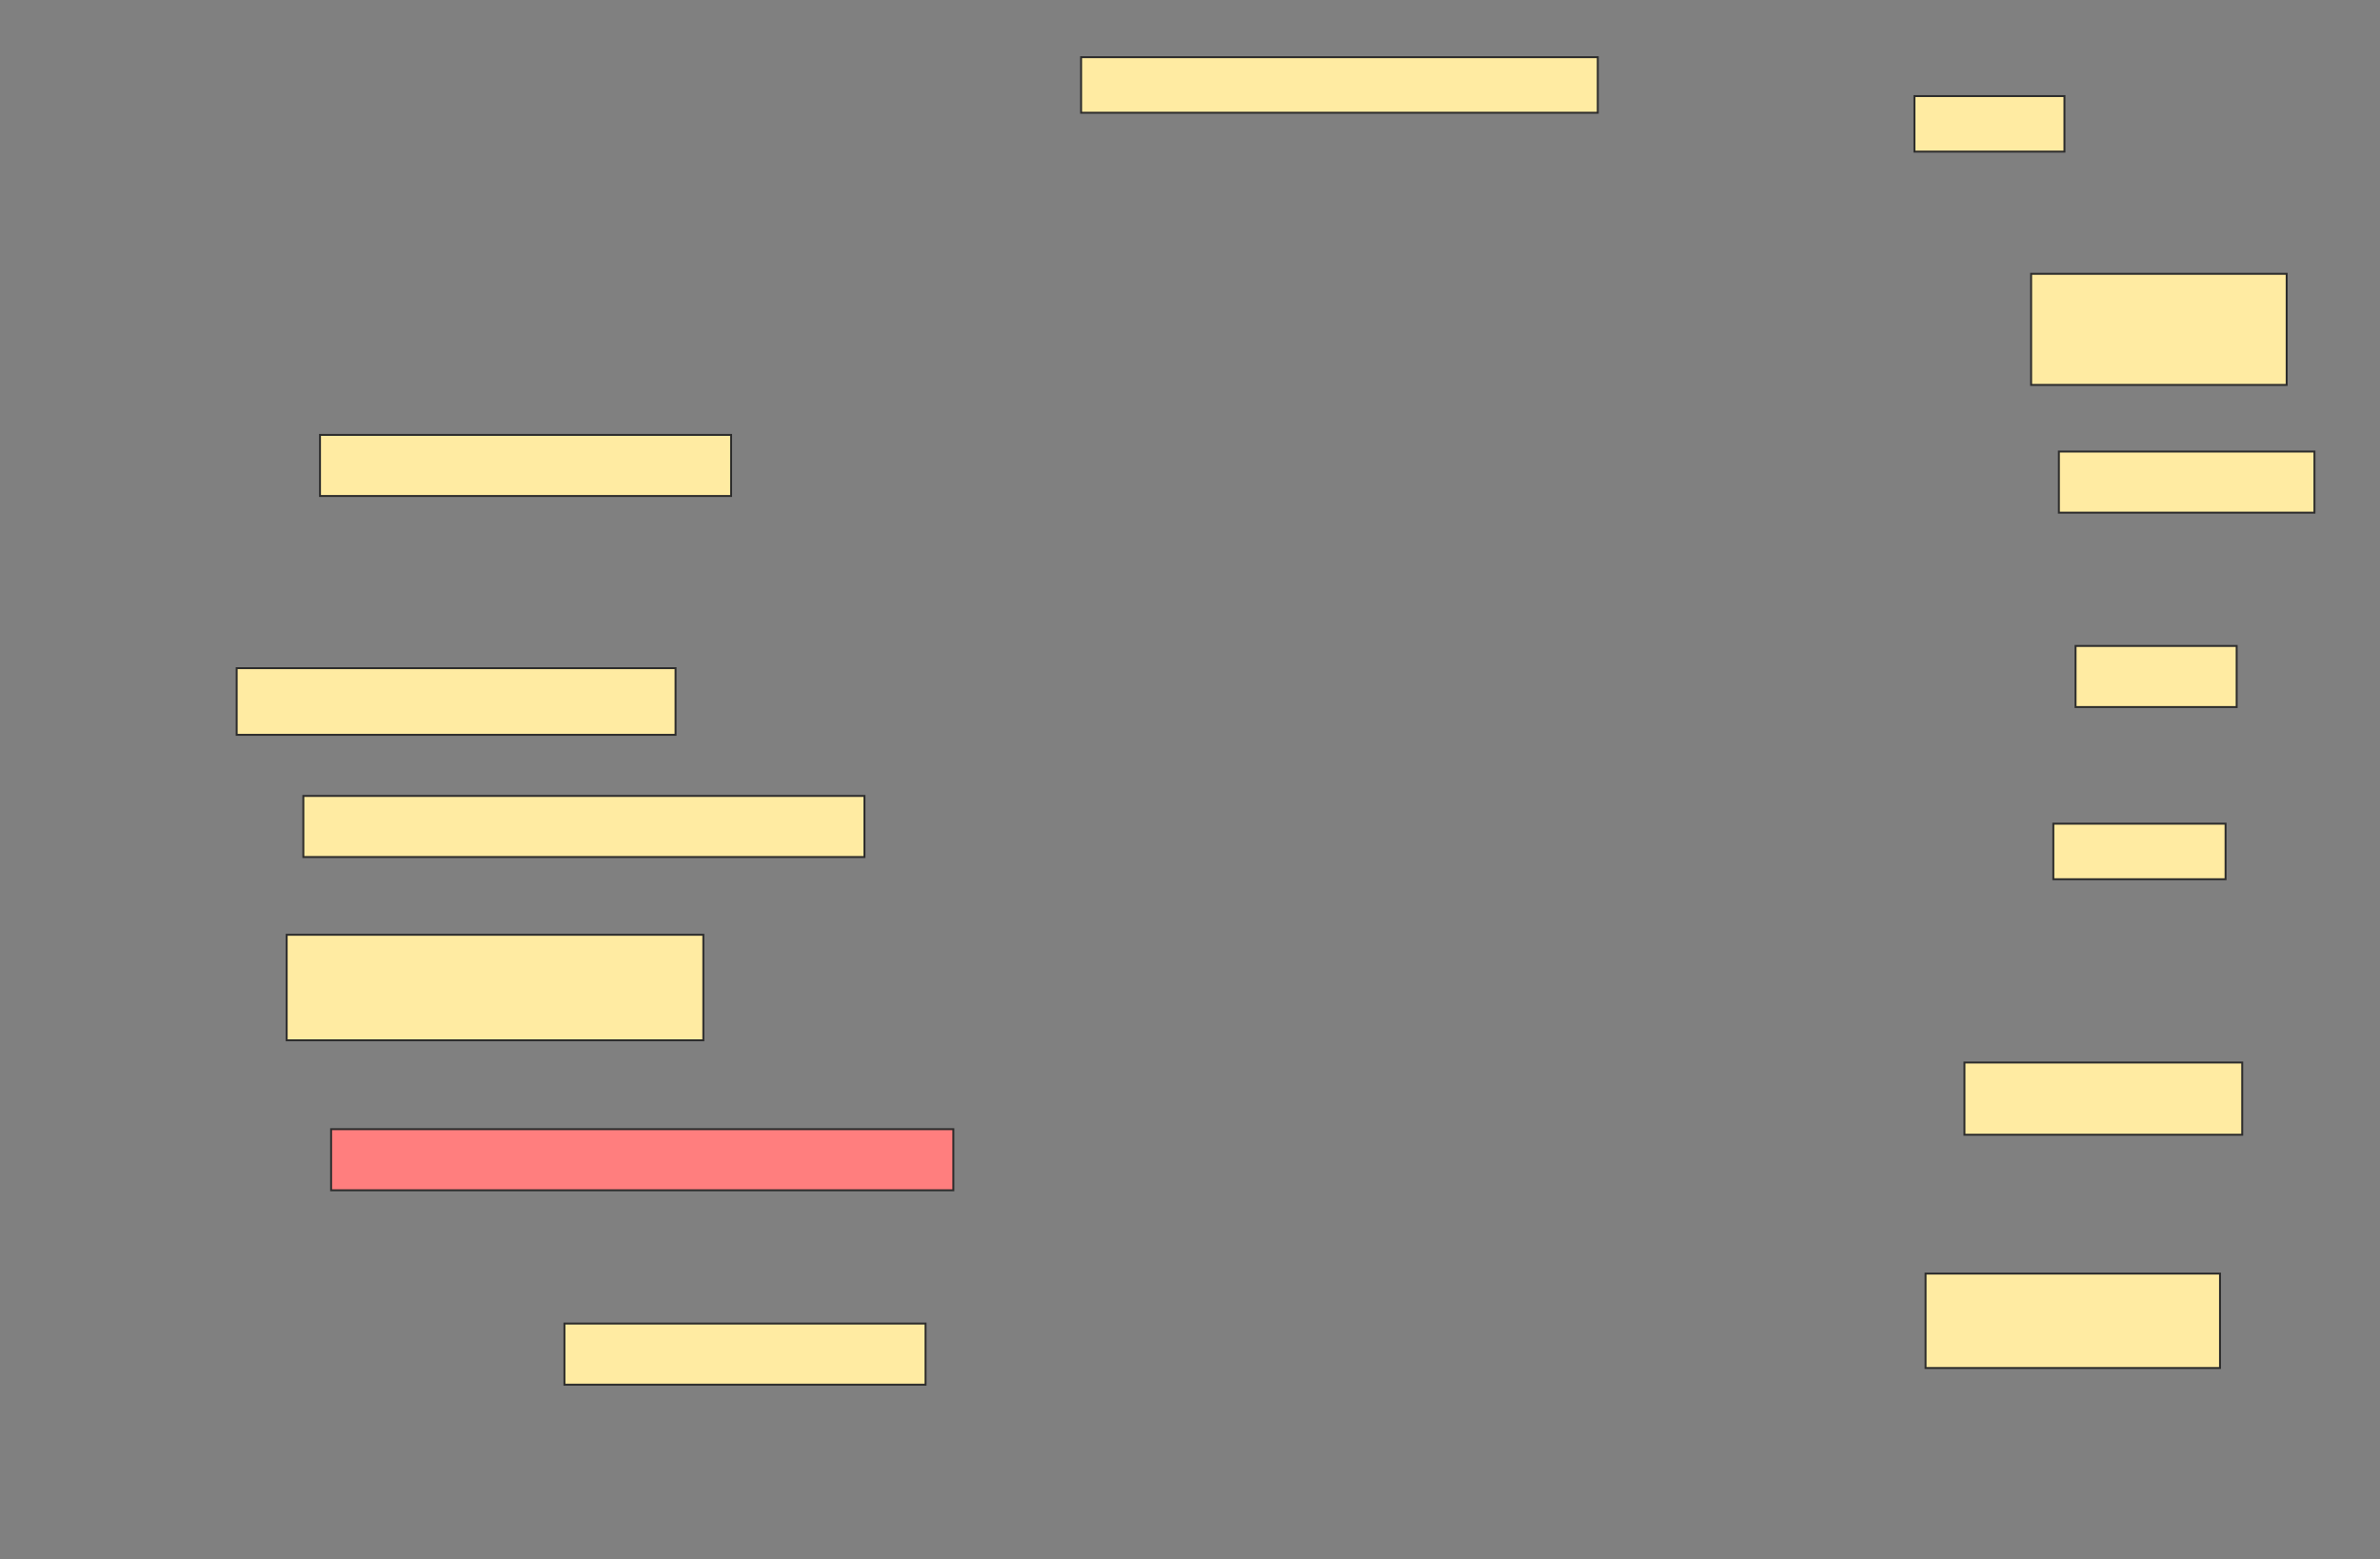<svg height="802" width="1224" xmlns="http://www.w3.org/2000/svg">
 <rect width="100%" height="100%" fill="#808080" stroke="none"/>
 <!-- Created with Image Occlusion Enhanced -->
 <g>
  <title>Labels</title>
 </g>
 <g>
  <title>Masks</title>
  <rect fill="#FFEBA2" height="28.571" id="41a5b06a5a2d4ff9be9dd9787bac0f43-ao-1" stroke="#2D2D2D" width="265.714" x="556" y="29.429"/>
  <rect fill="#FFEBA2" height="28.571" id="41a5b06a5a2d4ff9be9dd9787bac0f43-ao-2" stroke="#2D2D2D" width="77.143" x="984.571" y="49.429"/>
  <rect fill="#FFEBA2" height="57.143" id="41a5b06a5a2d4ff9be9dd9787bac0f43-ao-3" stroke="#2D2D2D" width="131.429" x="1044.571" y="140.857"/>
  <rect fill="#FFEBA2" height="31.429" id="41a5b06a5a2d4ff9be9dd9787bac0f43-ao-4" stroke="#2D2D2D" width="211.429" x="164.571" y="223.714"/>
  <rect fill="#FFEBA2" height="31.429" id="41a5b06a5a2d4ff9be9dd9787bac0f43-ao-5" stroke="#2D2D2D" width="131.429" x="1058.857" y="232.286"/>
  <rect fill="#FFEBA2" height="34.286" id="41a5b06a5a2d4ff9be9dd9787bac0f43-ao-6" stroke="#2D2D2D" width="225.714" x="121.714" y="343.714"/>
  <rect fill="#FFEBA2" height="31.429" id="41a5b06a5a2d4ff9be9dd9787bac0f43-ao-7" stroke="#2D2D2D" width="288.571" x="156" y="409.429"/>
  <rect fill="#FFEBA2" height="31.429" id="41a5b06a5a2d4ff9be9dd9787bac0f43-ao-8" stroke="#2D2D2D" stroke-dasharray="null" stroke-linecap="null" stroke-linejoin="null" width="82.857" x="1067.429" y="332.286"/>
  <rect fill="#FFEBA2" height="28.571" id="41a5b06a5a2d4ff9be9dd9787bac0f43-ao-9" stroke="#2D2D2D" stroke-dasharray="null" stroke-linecap="null" stroke-linejoin="null" width="88.571" x="1056" y="423.714"/>
  <rect fill="#FFEBA2" height="54.286" id="41a5b06a5a2d4ff9be9dd9787bac0f43-ao-10" stroke="#2D2D2D" stroke-dasharray="null" stroke-linecap="null" stroke-linejoin="null" width="214.286" x="147.429" y="480.857"/>
  <rect fill="#FFEBA2" height="37.143" id="41a5b06a5a2d4ff9be9dd9787bac0f43-ao-11" stroke="#2D2D2D" stroke-dasharray="null" stroke-linecap="null" stroke-linejoin="null" width="142.857" x="1010.286" y="546.571"/>
  <rect class="qshape" fill="#FF7E7E" height="31.429" id="41a5b06a5a2d4ff9be9dd9787bac0f43-ao-12" stroke="#2D2D2D" stroke-dasharray="null" stroke-linecap="null" stroke-linejoin="null" width="320" x="170.286" y="580.857"/>
  <rect fill="#FFEBA2" height="48.571" id="41a5b06a5a2d4ff9be9dd9787bac0f43-ao-13" stroke="#2D2D2D" stroke-dasharray="null" stroke-linecap="null" stroke-linejoin="null" width="151.429" x="990.286" y="655.143"/>
  <rect fill="#FFEBA2" height="31.429" id="41a5b06a5a2d4ff9be9dd9787bac0f43-ao-14" stroke="#2D2D2D" stroke-dasharray="null" stroke-linecap="null" stroke-linejoin="null" width="185.714" x="290.286" y="680.857"/>
 </g>
</svg>